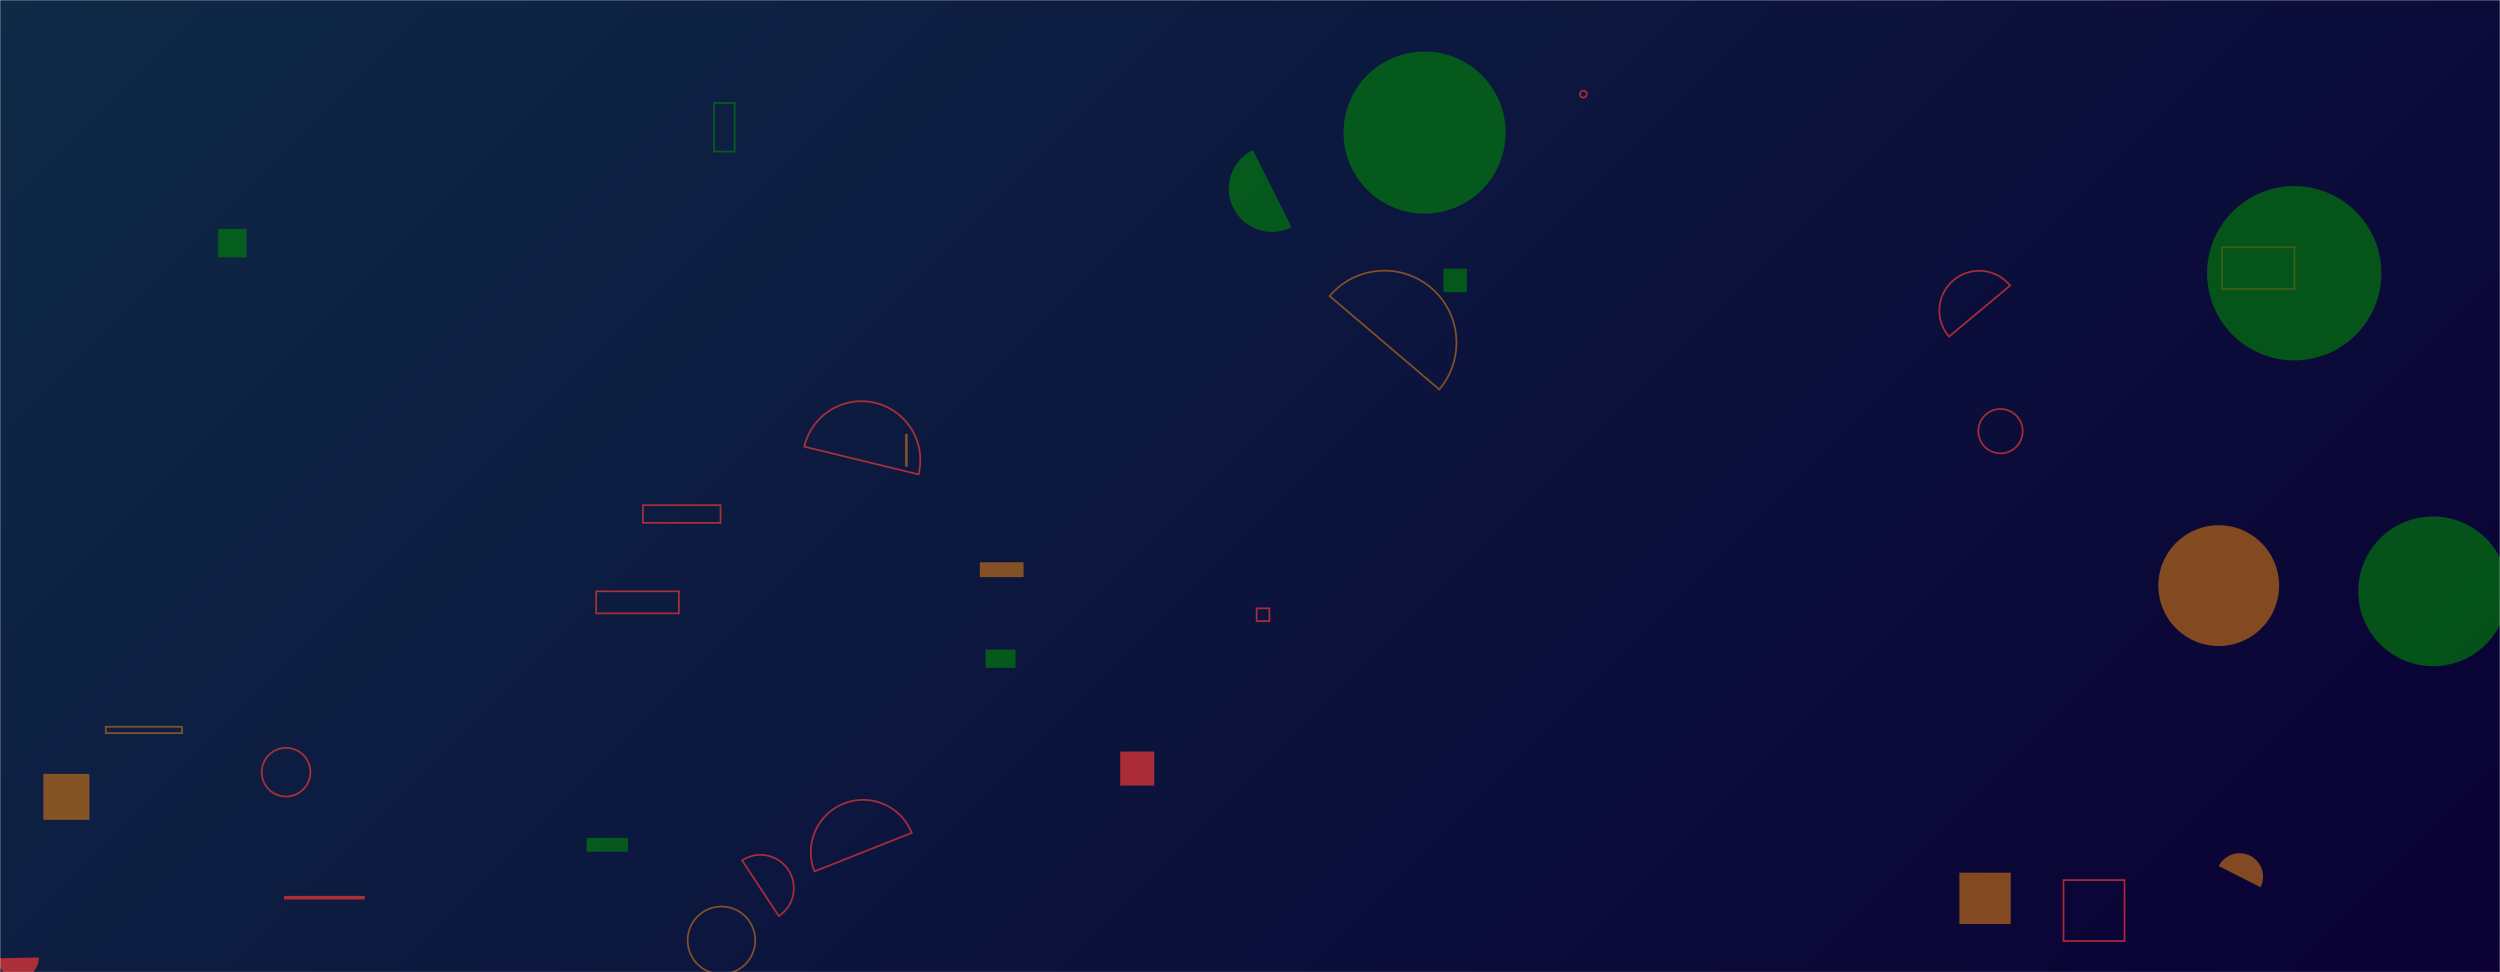 <svg xmlns="http://www.w3.org/2000/svg" version="1.1" xmlns:xlink="http://www.w3.org/1999/xlink" xmlns:svgjs="http://svgjs.dev/svgjs" width="1440" height="560" preserveAspectRatio="none" viewBox="0 0 1440 560"><g mask="url(&quot;#SvgjsMask1319&quot;)" fill="none"><rect width="1440" height="560" x="0" y="0" fill="url(&quot;#SvgjsLinearGradient1320&quot;)"></rect><path d="M1302.07 511.04a13.48 13.48 0 1 0-24.06-12.18z" fill="rgba(211, 119, 20, 0.6)"></path><path d="M645.24 432.89L664.84 432.89L664.84 452.49L645.24 452.49z" fill="rgba(231, 54, 53, 0.72)"></path><path d="M1279.94 142.39L1321.63 142.39L1321.63 166.45L1279.94 166.45z" stroke="rgba(231, 54, 53, 0.72)"></path><path d="M567.65 374.13L584.93 374.13L584.93 384.68L567.65 384.68z" fill="rgba(3, 123, 11, 0.66)"></path><path d="M337.86 482.64L361.67 482.64L361.67 490.59L337.86 490.59z" fill="rgba(3, 123, 11, 0.66)"></path><path d="M-1.38 551.98a11.85 11.85 0 1 0 23.7-0.5z" fill="rgba(231, 54, 53, 0.72)"></path><path d="M521.81 250.44L522.31 250.44L522.31 268.37L521.81 268.37z" stroke="rgba(211, 119, 20, 0.6)"></path><path d="M60.93 418.61L104.8 418.61L104.8 422.29L60.93 422.29z" stroke="rgba(211, 119, 20, 0.6)"></path><path d="M723.82 350.4L731.17 350.4L731.17 357.75L723.82 357.75z" stroke="rgba(231, 54, 53, 0.72)"></path><path d="M448.6 527.65a19.2 19.2 0 1 0-21.14-32.06z" stroke="rgba(231, 54, 53, 0.72)"></path><path d="M773.88 76.37 a46.68 46.68 0 1 0 93.36 0 a46.68 46.68 0 1 0 -93.36 0z" fill="rgba(3, 123, 11, 0.66)"></path><path d="M829.01 224.3a41.48 41.48 0 1 0-63.15-53.8z" stroke="rgba(211, 119, 20, 0.6)"></path><path d="M1128.61 502.67L1158.18 502.67L1158.18 532.24L1128.61 532.24z" fill="rgba(211, 119, 20, 0.6)"></path><path d="M1157.83 164.49a22.93 22.93 0 1 0-35.19 29.4z" stroke="rgba(231, 54, 53, 0.72)"></path><path d="M1271.27 157.39 a50.2 50.2 0 1 0 100.4 0 a50.2 50.2 0 1 0 -100.4 0z" fill="rgba(3, 123, 11, 0.66)"></path><path d="M831.41 154.78L844.95 154.78L844.95 168.32L831.41 168.32z" fill="rgba(3, 123, 11, 0.66)"></path><path d="M411.3 59.3L423.19 59.3L423.19 87.32L411.3 87.32z" stroke="rgba(3, 123, 11, 0.66)"></path><path d="M910.08 54.25 a1.97 1.97 0 1 0 3.94 0 a1.97 1.97 0 1 0 -3.94 0z" stroke="rgba(231, 54, 53, 0.72)"></path><path d="M24.99 445.75L51.48 445.75L51.48 472.24L24.99 472.24z" fill="rgba(211, 119, 20, 0.6)"></path><path d="M396.1 541.64 a19.46 19.46 0 1 0 38.92 0 a19.46 19.46 0 1 0 -38.92 0z" stroke="rgba(211, 119, 20, 0.6)"></path><path d="M163.57 516.04L210.05 516.04L210.05 518.14L163.57 518.14z" fill="rgba(231, 54, 53, 0.72)"></path><path d="M721.63 86.4a24.87 24.87 0 1 0 22.32 44.45z" fill="rgba(3, 123, 11, 0.66)"></path><path d="M529.06 273.23a33.86 33.86 0 1 0-65.81-15.96z" stroke="rgba(231, 54, 53, 0.72)"></path><path d="M343.38 340.6L391.03 340.6L391.03 353.29L343.38 353.29z" stroke="rgba(231, 54, 53, 0.72)"></path><path d="M525.14 479.73a30.11 30.11 0 1 0-55.98 22.2z" stroke="rgba(231, 54, 53, 0.72)"></path><path d="M1188.59 506.92L1223.72 506.92L1223.72 542.05L1188.59 542.05z" stroke="rgba(231, 54, 53, 0.72)"></path><path d="M150.76 444.78 a14.01 14.01 0 1 0 28.02 0 a14.01 14.01 0 1 0 -28.02 0z" stroke="rgba(231, 54, 53, 0.72)"></path><path d="M1358.34 340.6 a43.11 43.11 0 1 0 86.22 0 a43.11 43.11 0 1 0 -86.22 0z" fill="rgba(3, 123, 11, 0.66)"></path><path d="M1243.19 337.32 a34.78 34.78 0 1 0 69.56 0 a34.78 34.78 0 1 0 -69.56 0z" fill="rgba(211, 119, 20, 0.6)"></path><path d="M1139.52 248.36 a12.77 12.77 0 1 0 25.54 0 a12.77 12.77 0 1 0 -25.54 0z" stroke="rgba(231, 54, 53, 0.72)"></path><path d="M564.38 323.85L589.56 323.85L589.56 332.43L564.38 332.43z" fill="rgba(211, 119, 20, 0.6)"></path><path d="M125.66 131.91L141.98 131.91L141.98 148.23L125.66 148.23z" fill="rgba(3, 123, 11, 0.66)"></path><path d="M370.29 290.99L415.03 290.99L415.03 301.14L370.29 301.14z" stroke="rgba(231, 54, 53, 0.72)"></path></g><defs><mask id="SvgjsMask1319"><rect width="1440" height="560" fill="#ffffff"></rect></mask><linearGradient x1="15.28%" y1="-39.29%" x2="84.72%" y2="139.29%" gradientUnits="userSpaceOnUse" id="SvgjsLinearGradient1320"><stop stop-color="#0e2a47" offset="0"></stop><stop stop-color="rgba(10, 0, 52, 1)" offset="1"></stop></linearGradient></defs></svg>